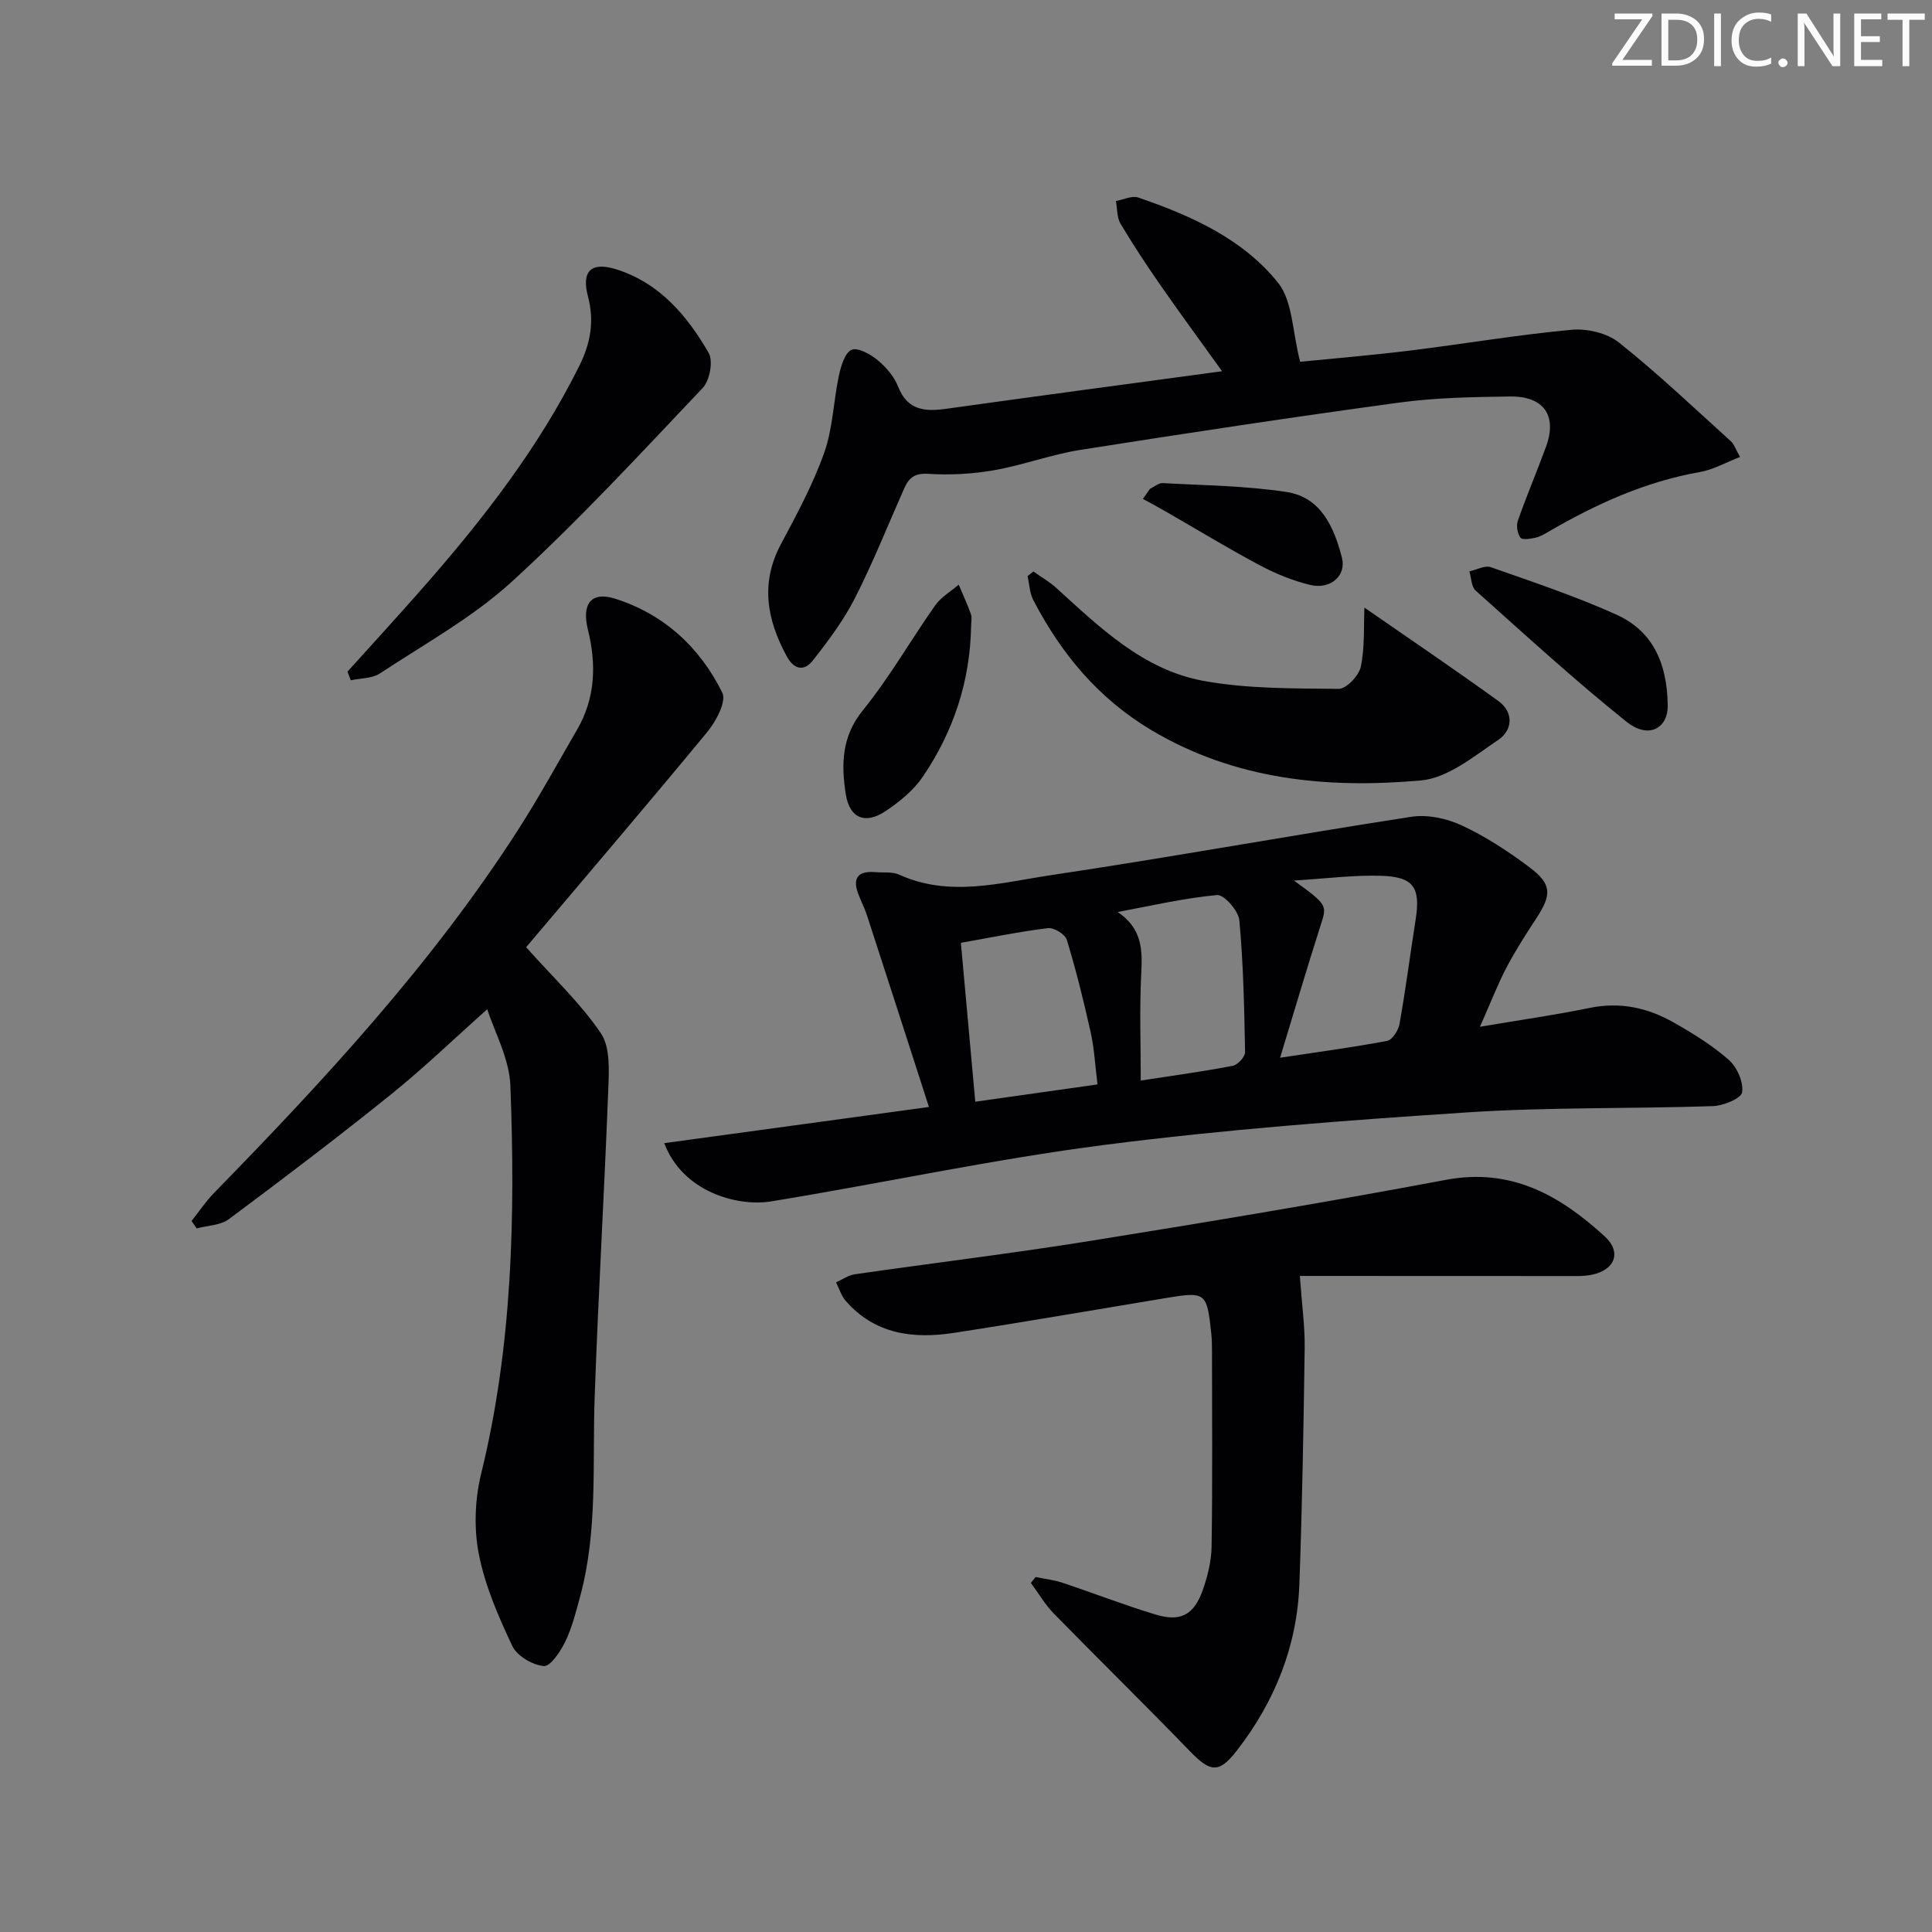 <svg enable-background="new 0 0 400 400" viewBox="0 0 400 400" xmlns="http://www.w3.org/2000/svg"><rect x="0" y="0" width="400" height="400" fill="#808080" stroke="none"/><path d="m342.2 3.2-6.3 9.2h6.1v1.2h-8.2v-.5l6.2-9.1h-5.7v-1.2h7.8v.4z" fill="#fafbfa"/><path d="m344 13.7v-10.9h3.1c1.6 0 3 .5 4.1 1.4 1.1 1 1.6 2.2 1.6 3.9s-.5 3-1.6 4-2.5 1.5-4.2 1.5h-3zm1.4-9.6v8.4h1.6c1.4 0 2.5-.4 3.2-1.1.8-.8 1.2-1.8 1.2-3.2s-.4-2.4-1.2-3.1-1.8-1-3.1-1z" fill="#fafbfa"/><path d="m356.3 2.8v10.9h-1.4v-10.9z" fill="#fafbfa"/><path d="m366.6 13.2c-.8.4-1.8.6-3 .6-1.6 0-2.8-.5-3.7-1.5s-1.4-2.3-1.4-3.9c0-1.7.5-3.2 1.6-4.2s2.4-1.6 4-1.6c1 0 1.9.1 2.6.4v1.5c-.8-.4-1.6-.6-2.6-.6-1.2 0-2.2.4-3 1.2s-1.1 1.9-1.1 3.3c0 1.3.4 2.3 1.1 3.1s1.6 1.1 2.8 1.1c1.1 0 2-.2 2.8-.7v1.3z" fill="#fafbfa"/><path d="m368.2 13c0-.3.1-.5.3-.6.2-.2.4-.3.6-.3.3 0 .5.1.7.3s.3.4.3.6-.1.5-.3.6c-.2.2-.4.3-.7.3s-.5-.1-.6-.3c-.2-.2-.3-.4-.3-.6z" fill="#fafbfa"/><path d="m381.1 13.7h-1.7l-5.5-8.4c-.2-.2-.3-.5-.4-.7 0 .2.1.8.1 1.5v7.6h-1.4v-10.9h1.8l5.3 8.3c.3.4.4.6.4.8 0-.3-.1-.8-.1-1.6v-7.5h1.4v10.9z" fill="#fafbfa"/><path d="m389.7 13.7h-5.8v-10.9h5.6v1.2h-4.2v3.5h3.9v1.2h-3.9v3.7h4.4z" fill="#fafbfa"/><path d="m398.4 4.1h-3.1v9.6h-1.4v-9.6h-3.1v-1.3h7.7v1.3z" fill="#fafbfa"/><g fill="#010104"><path d="m306.41 212.58c8.42-1.42 15.64-2.45 22.76-3.91 6.22-1.28 11.91-.04 17.23 2.96 4.04 2.28 8.06 4.76 11.52 7.8 1.71 1.5 3.08 4.61 2.77 6.71-.19 1.27-3.88 2.8-6.05 2.87-16.96.57-33.98.19-50.9 1.3-25.01 1.64-50.06 3.52-74.91 6.71-23.17 2.97-46.07 7.94-69.14 11.71-7.07 1.16-18.4-2-22.16-12.05 17.97-2.46 35.66-4.87 54.8-7.49-4.38-13.57-8.57-26.6-12.81-39.61-.51-1.57-1.29-3.05-1.86-4.6-1.26-3.41.22-4.69 3.56-4.41 1.66.14 3.51-.13 4.95.52 10.45 4.74 20.99 1.66 31.32.12 24.94-3.73 49.77-8.26 74.69-12.1 3.37-.52 7.38.34 10.52 1.81 4.93 2.3 9.58 5.36 13.95 8.63 4.66 3.49 4.65 5.67 1.43 10.58-2.19 3.33-4.35 6.7-6.2 10.23-1.83 3.5-3.25 7.22-5.47 12.22zm-79.18 11.94c-.5-3.96-.67-7.45-1.42-10.81-1.43-6.42-3.02-12.82-4.93-19.12-.35-1.15-2.66-2.58-3.88-2.43-5.87.71-11.68 1.91-18.06 3.04.98 10.87 1.96 21.66 2.98 32.9 8.34-1.18 16.47-2.33 25.31-3.58zm8.95-.8c7.05-1.09 13.09-1.9 19.07-3.06 1.03-.2 2.55-1.87 2.53-2.83-.17-9.11-.35-18.24-1.19-27.3-.18-1.96-3.17-5.35-4.6-5.22-6.91.63-13.73 2.24-20.58 3.51 5.16 3.5 5.12 7.96 4.87 12.88-.37 7.06-.1 14.16-.1 22.02zm31.72-41.41c6.99 5.07 6.85 5.13 5.52 9.27-2.85 8.88-5.47 17.83-8.39 27.41 7.86-1.19 15.05-2.14 22.16-3.49 1.07-.2 2.34-2.18 2.57-3.51 1.27-7.17 2.2-14.39 3.33-21.58 1.05-6.69-.4-8.91-7.27-9.09-5.58-.16-11.2.57-17.92.99z"/><path d="m108.93 196.11c5.81 6.52 11.36 11.7 15.49 17.84 1.94 2.89 1.67 7.63 1.52 11.5-.81 21.26-2.07 42.5-2.82 63.76-.49 13.77.67 27.64-2.97 41.17-.86 3.2-1.68 6.49-3.09 9.45-.99 2.07-3.11 5.23-4.47 5.11-2.35-.21-5.56-2.1-6.53-4.17-2.88-6.1-5.65-12.47-6.93-19.04-1.04-5.33-.81-11.32.49-16.62 6.49-26.47 7.07-53.36 6.05-80.31-.22-5.69-3.34-11.27-4.79-15.85-6.85 6.1-13.17 12.2-19.98 17.68-10.98 8.84-22.21 17.36-33.51 25.78-1.73 1.29-4.42 1.31-6.66 1.92-.36-.51-.71-1.03-1.07-1.54 1.55-1.95 2.94-4.05 4.67-5.82 22.93-23.49 45.21-47.54 63.02-75.3 4.3-6.71 8.14-13.72 12.14-20.62 3.81-6.57 4-13.53 2.22-20.75-1.31-5.31.73-7.91 5.64-6.35 10.1 3.2 17.58 10.09 22.2 19.48.89 1.8-1.3 5.91-3.11 8.11-12.46 15.1-25.18 29.98-37.51 44.57z"/><path d="m269.12 264.17c.43 6.06 1.06 10.5 1 14.93-.23 16.31-.51 32.61-1.1 48.91-.47 12.83-5.09 24.3-12.93 34.41-3.75 4.84-5.51 4.52-9.8.08-9.25-9.57-18.77-18.88-28.08-28.4-1.84-1.88-3.2-4.24-4.78-6.37.32-.41.65-.81.97-1.22 1.86.38 3.77.58 5.56 1.18 6.45 2.15 12.8 4.62 19.3 6.59 5.13 1.55 7.92.08 9.72-4.97 1.04-2.92 1.83-6.1 1.87-9.18.2-13.49.09-26.99.08-40.48 0-1.17-.02-2.34-.14-3.49-.92-8.66-1.11-8.79-9.63-7.38-14.56 2.41-29.1 4.94-43.69 7.18-8.4 1.29-16.37.29-22.39-6.65-.91-1.05-1.33-2.53-1.98-3.81 1.28-.57 2.52-1.48 3.86-1.67 16.26-2.35 32.58-4.31 48.8-6.92 24.58-3.95 49.15-8.04 73.62-12.64 13.54-2.54 23.63 3.27 32.85 11.7 3.57 3.26 2.14 6.94-2.61 7.94-1.77.37-3.65.28-5.48.28-18.63-.01-37.26-.02-55.02-.02z"/><path d="m269.18 74.9c6.82-.68 14.72-1.33 22.59-2.3 11.21-1.38 22.36-3.28 33.59-4.32 3.22-.3 7.37.67 9.83 2.64 8.04 6.4 15.51 13.51 23.14 20.41.69.62 1 1.67 1.93 3.28-2.95 1.14-5.54 2.63-8.3 3.12-11.32 1.98-21.53 6.64-31.36 12.35-.86.5-1.76 1.04-2.7 1.25-1.04.22-2.73.5-3.1-.01-.64-.86-.91-2.48-.55-3.5 1.81-5.16 3.96-10.2 5.84-15.34 2.35-6.42-.43-10.49-7.49-10.39-7.64.1-15.35.24-22.9 1.26-22.04 3-44.03 6.33-65.99 9.79-6.04.95-11.89 3.16-17.92 4.22-4.46.78-9.11 1.03-13.62.74-2.79-.18-3.99.85-4.94 2.96-3.37 7.58-6.43 15.31-10.18 22.69-2.36 4.64-5.54 8.91-8.78 13.02-1.74 2.21-3.84 1.97-5.41-.94-4.11-7.6-5.47-15.13-1.16-23.2 3.28-6.15 6.63-12.37 8.95-18.91 1.79-5.04 1.9-10.67 3.04-15.97.42-1.95 1.21-4.69 2.62-5.32 1.27-.56 3.9.9 5.39 2.13 1.75 1.44 3.42 3.39 4.24 5.47 1.97 5.03 5.63 5.21 10.08 4.59 18.74-2.62 37.49-5.12 57-7.76-4.44-6.18-8.6-11.83-12.61-17.6-2.94-4.23-5.79-8.53-8.42-12.95-.77-1.29-.66-3.11-.95-4.69 1.55-.27 3.32-1.17 4.63-.72 10.96 3.75 21.66 8.55 28.97 17.68 3 3.78 2.92 10.07 4.54 16.32z"/><path d="m213.96 118.32c1.6 1.14 3.33 2.13 4.77 3.44 9.01 8.19 17.97 16.91 30.35 19.19 9.16 1.69 18.7 1.57 28.08 1.67 1.58.02 4.2-2.74 4.58-4.58.85-4.09.58-8.41.75-12.24 9.03 6.27 18.49 12.65 27.73 19.34 3.24 2.35 2.96 6.05-.04 8.06-5.01 3.37-10.42 7.89-15.98 8.38-19.37 1.73-38.43-.07-55.81-10.41-10.97-6.53-18.68-15.81-24.45-26.92-.76-1.47-.81-3.3-1.2-4.97.41-.32.82-.64 1.22-.96z"/><path d="m71.94 139.06c5.32-5.91 10.71-11.77 15.95-17.75 12.3-14.04 23.68-28.72 32.05-45.56 2.35-4.73 3.14-9.28 1.79-14.39-1.39-5.24.67-7.25 5.93-5.58 8.9 2.83 14.62 9.59 19.06 17.28.97 1.68.23 5.71-1.21 7.24-12.92 13.62-25.68 27.46-39.52 40.11-8.12 7.42-18.05 12.89-27.32 19.01-1.62 1.07-4.01.98-6.04 1.43-.24-.6-.47-1.2-.69-1.79z"/><path d="m201.06 129.61c-.2 11.44-3.66 21.9-10.06 31.28-1.9 2.78-4.76 5.1-7.6 7.01-4.27 2.88-7.52 1.5-8.29-3.48-.95-6.13-.9-11.9 3.55-17.38 5.53-6.81 9.91-14.54 14.98-21.73 1.21-1.71 3.21-2.85 4.85-4.26.85 2.02 1.79 4.02 2.52 6.09.27.73.05 1.64.05 2.47z"/><path d="m345.29 146.28c-.05 4.35-3.83 6.91-8.59 3.11-10.74-8.61-20.91-17.94-31.18-27.11-.9-.8-.89-2.63-1.3-3.99 1.49-.32 3.21-1.29 4.43-.86 8.73 3.07 17.55 6.01 25.98 9.81 7.07 3.19 10.58 9.36 10.66 19.04z"/><path d="m238.1 101.2c.88-.41 1.78-1.23 2.63-1.18 8.56.48 17.18.55 25.63 1.84 7.17 1.09 9.85 7.34 11.47 13.6.96 3.73-2.36 6.64-6.54 5.65-3.64-.87-7.23-2.35-10.55-4.12-6.57-3.5-12.93-7.38-19.39-11.09-1.56-.9-3.14-1.74-4.72-2.61.49-.7.98-1.39 1.47-2.09z"/></g></svg>